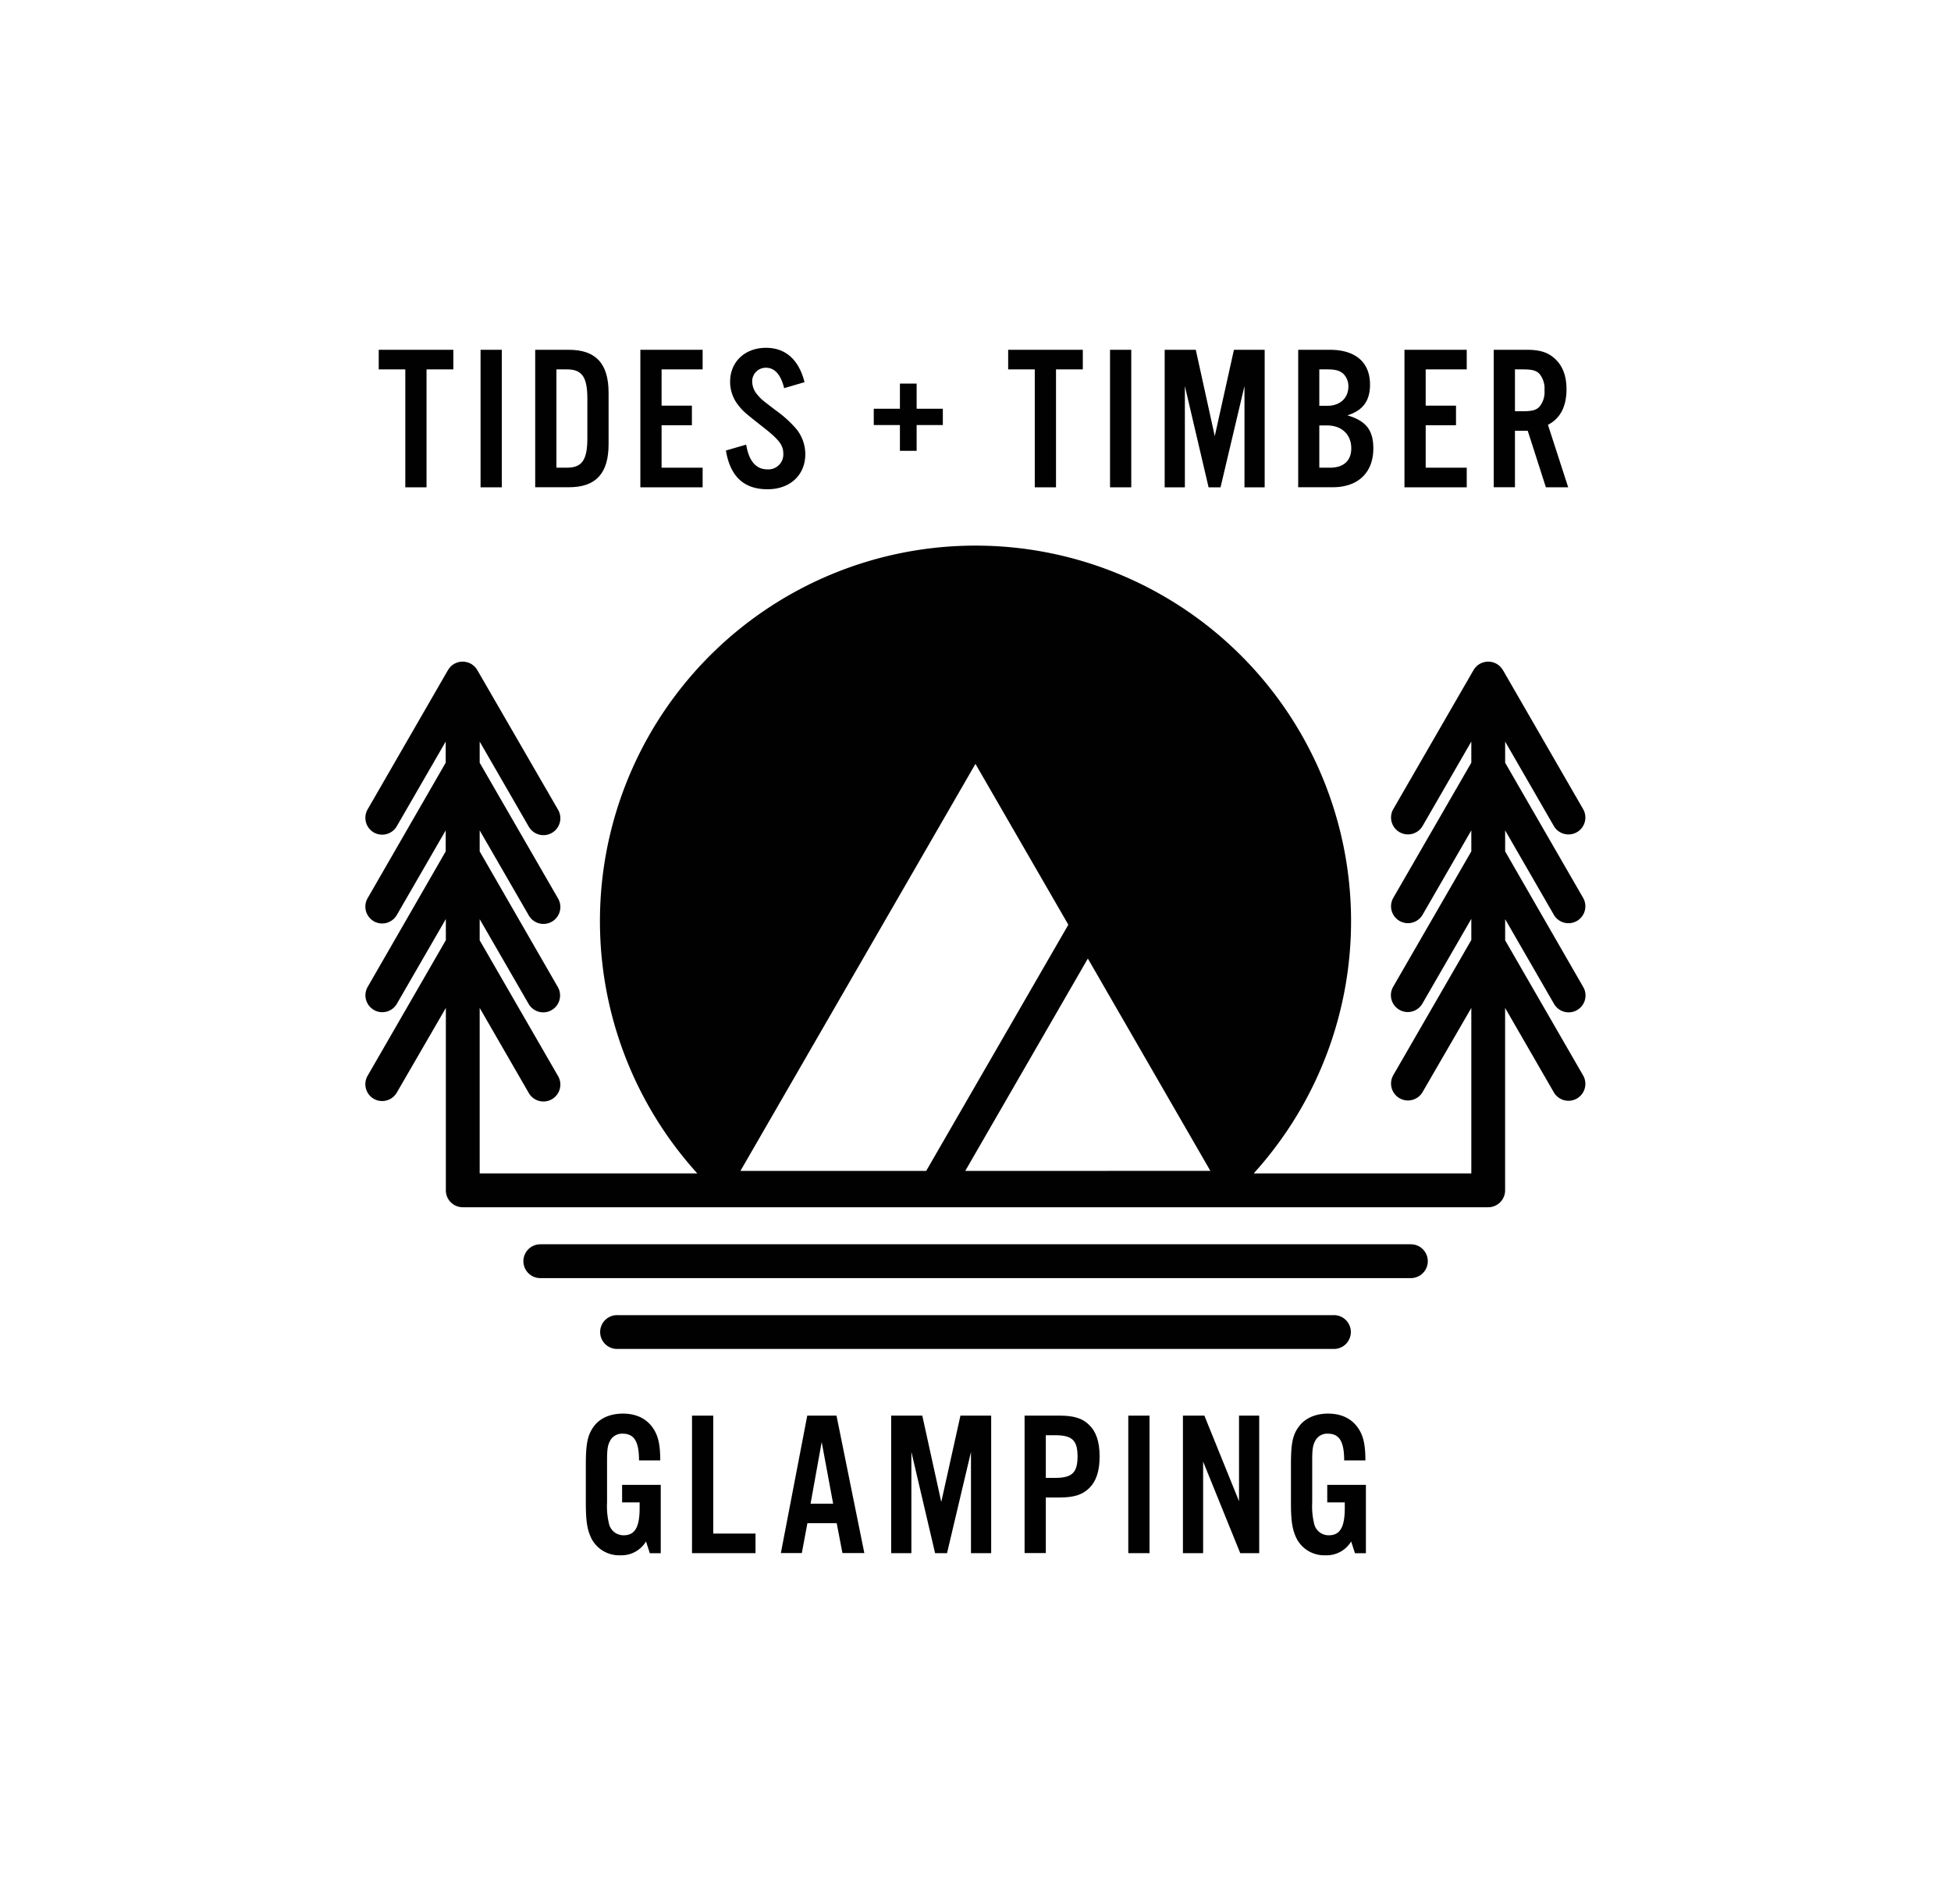 <svg id="Layer_1" data-name="Layer 1" xmlns="http://www.w3.org/2000/svg" viewBox="0 0 510.97 498.64">
  <defs>
    <style>
      .cls-1 {
        fill: #fff;
      }

      .cls-2 {
        fill: #010101;
      }
    </style>
  </defs>
  <g>
    <rect class="cls-1" width="510.97" height="498.76"/>
    <g>
      <polygon class="cls-2" points="106.15 127.64 111.71 127.64 111.71 96.75 118.73 96.75 118.73 91.62 99.19 91.62 99.19 96.75 106.15 96.75 106.15 127.64"/>
      <rect class="cls-2" x="125.86" y="91.62" width="5.56" height="36.02"/>
      <path class="cls-2" d="M159.39,116.35V102.9c0-7.67-3.34-11.28-10.42-11.28h-8.8v36H149C156.05,127.63,159.39,124,159.39,116.35Zm-13.66,6.15V96.75h2.76c3.94,0,5.34,2,5.34,7.66v10.43c0,5.61-1.4,7.66-5.34,7.66Z"/>
      <polygon class="cls-2" points="184.02 122.5 173.27 122.5 173.27 111.38 181.21 111.38 181.21 106.25 173.27 106.25 173.27 96.75 184.02 96.75 184.02 91.62 167.71 91.62 167.71 127.64 184.02 127.64 184.02 122.5"/>
      <path class="cls-2" d="M201,122.94c-3,0-4.86-2.16-5.57-6.48L190.12,118c1.13,6.86,4.75,10.15,10.91,10.15,5.88,0,9.88-3.72,9.88-9.18a10.54,10.54,0,0,0-2.32-6.58,30.08,30.08,0,0,0-5.35-4.86c-3.83-2.92-3.83-2.92-4.75-4A5.39,5.39,0,0,1,197,100a3.56,3.56,0,0,1,3.61-3.68c2.27,0,3.89,1.79,4.76,5.35l5.34-1.57c-1.51-5.94-5-9-10.1-9-5.5,0-9.39,3.67-9.39,8.85a9.76,9.76,0,0,0,2,6c1.35,1.72,1.56,1.94,6.58,5.88,4.22,3.3,5.35,4.75,5.35,7A3.91,3.91,0,0,1,201,122.94Z"/>
      <polygon class="cls-2" points="235.69 118.08 240.07 118.08 240.07 111.33 246.93 111.33 246.93 107.06 240.07 107.06 240.07 100.47 235.69 100.47 235.69 107.06 228.84 107.06 228.84 111.33 235.69 111.33 235.69 118.08"/>
      <polygon class="cls-2" points="271.01 127.64 276.57 127.64 276.57 96.75 283.59 96.75 283.59 91.62 264.04 91.62 264.04 96.75 271.01 96.75 271.01 127.64"/>
      <rect class="cls-2" x="290.72" y="91.62" width="5.56" height="36.02"/>
      <polygon class="cls-2" points="310.32 101.12 316.53 127.64 319.66 127.64 325.93 101.12 325.93 127.64 331.22 127.64 331.22 91.62 323.17 91.62 318.15 114.24 313.18 91.62 305.03 91.62 305.03 127.64 310.32 127.64 310.32 101.12"/>
      <path class="cls-2" d="M359.68,117.43c0-4.75-1.95-7.24-6.81-8.64,4.05-1.24,5.94-3.78,5.94-8.05,0-5.83-3.78-9.12-10.53-9.12H340v36h9C355.68,127.63,359.68,123.8,359.68,117.43ZM345.53,96.75h2.1c2.11,0,3.24.32,4.16,1.13a4.49,4.49,0,0,1,1.35,3.35c0,3.08-2.21,5.07-5.61,5.07h-2Zm0,25.75V111.43h2c3.88,0,6.37,2.38,6.37,6,0,3.24-2,5.07-5.56,5.07Z"/>
      <polygon class="cls-2" points="384.14 122.5 373.39 122.5 373.39 111.38 381.33 111.38 381.33 106.25 373.39 106.25 373.39 96.75 384.14 96.75 384.14 91.62 367.83 91.62 367.83 127.64 384.14 127.64 384.14 122.5"/>
      <path class="cls-2" d="M396.77,112.84h3.35l4.75,14.79h5.84l-5.3-16.36c3.24-1.67,4.86-4.8,4.86-9.34,0-3.56-1.08-6.32-3.24-8.15-1.72-1.52-3.83-2.16-7.12-2.16h-8.7v36h5.56Zm0-16.09h2.06c2.37,0,3.45.27,4.32,1.13a6,6,0,0,1,1.35,4.32,6,6,0,0,1-1.35,4.37c-.87.87-1.95,1.14-4.32,1.14h-2.06Z"/>
      <path class="cls-2" d="M162.93,393.52h4.59V395c0,5-1.24,7.13-4.16,7.13a3.9,3.9,0,0,1-3.78-2.7,19.16,19.16,0,0,1-.59-5.89v-11c0-2.92.16-4,.81-5.19a3.5,3.5,0,0,1,3.29-1.83c3,0,4.27,2.05,4.27,7h5.56c0-3.46-.38-5.67-1.3-7.46-1.62-3.13-4.53-4.8-8.47-4.8-3.3,0-6.05,1.19-7.62,3.35s-2.1,4.26-2.1,10v9.93c0,5,.37,7.29,1.56,9.61a8.16,8.16,0,0,0,7.45,4.22,7.51,7.51,0,0,0,6.75-3.62l1,3.08h2.86V388.93H162.93Z"/>
      <polygon class="cls-2" points="186.8 370.79 181.24 370.79 181.24 406.81 197.87 406.81 197.87 401.68 186.8 401.68 186.8 370.79"/>
      <path class="cls-2" d="M211.42,370.79l-6.91,36H210l1.46-7.83h7.67l1.51,7.83h5.73l-7.29-36Zm.87,23.06,2.91-16.15,3,16.15Z"/>
      <polygon class="cls-2" points="246.52 393.41 241.55 370.79 233.4 370.79 233.4 406.81 238.69 406.81 238.69 380.29 244.9 406.81 248.03 406.81 254.3 380.29 254.3 406.81 259.59 406.81 259.59 370.79 251.54 370.79 246.52 393.41"/>
      <path class="cls-2" d="M277.57,370.79h-9.23v36h5.56V392.23h3.67c3.62,0,5.89-.71,7.56-2.33,1.95-1.83,2.86-4.53,2.86-8.42s-.91-6.53-2.86-8.37C283.46,371.49,281.19,370.79,277.57,370.79Zm-1.24,16.31H273.9V375.92h2.43c4.48,0,5.88,1.35,5.88,5.56S280.81,387.1,276.33,387.1Z"/>
      <rect class="cls-2" x="295.5" y="370.79" width="5.56" height="36.02"/>
      <polygon class="cls-2" points="324.5 393.2 315.43 370.79 309.81 370.79 309.81 406.81 315.1 406.81 315.1 382.83 324.82 406.81 329.79 406.81 329.79 370.79 324.5 370.79 324.5 393.2"/>
      <path class="cls-2" d="M347.61,393.52h4.59V395c0,5-1.24,7.13-4.16,7.13a3.89,3.89,0,0,1-3.78-2.7,19.16,19.16,0,0,1-.59-5.89v-11c0-2.92.16-4,.81-5.19a3.5,3.5,0,0,1,3.29-1.83c3,0,4.27,2.05,4.27,7h5.56c0-3.46-.38-5.67-1.3-7.46-1.62-3.13-4.53-4.8-8.48-4.8-3.29,0-6,1.19-7.61,3.35s-2.11,4.26-2.11,10v9.93c0,5,.38,7.29,1.57,9.61a8.15,8.15,0,0,0,7.45,4.22,7.51,7.51,0,0,0,6.75-3.62l1,3.08h2.86V388.93H347.61Z"/>
      <path class="cls-2" d="M369.46,325.91H141.51a4.43,4.43,0,0,0,0,8.86h228a4.43,4.43,0,1,0,0-8.86Z"/>
      <path class="cls-2" d="M349.15,353.32a4.43,4.43,0,1,0,0-8.85H161.82a4.43,4.43,0,1,0,0,8.85Z"/>
      <path class="cls-2" d="M407,239.69a4.43,4.43,0,0,0,7.67-4.43L394.2,199.78v-5.54L407,216.44a4.43,4.43,0,0,0,7.67-4.43L393.61,175.5l-.09-.12-.15-.23-.19-.24a2.2,2.2,0,0,0-.2-.23l-.18-.18-.22-.2c-.08-.06-.16-.13-.24-.18l-.24-.16a1.25,1.25,0,0,0-.12-.08.52.52,0,0,0-.13-.06l-.25-.13-.28-.11-.28-.1-.25-.06a1.5,1.5,0,0,0-.29-.06l-.31-.05h-.84l-.31.05-.29.06-.24.06-.29.1-.28.11-.25.13a.75.75,0,0,0-.13.06,1.25,1.25,0,0,0-.12.08l-.24.16c-.08,0-.16.12-.24.18l-.22.2-.18.18c-.07.07-.13.15-.2.23s-.13.15-.19.24l-.15.23-.09.12L364.86,212a4.43,4.43,0,0,0,7.67,4.43l12.81-22.2v5.54l-20.48,35.48a4.43,4.43,0,0,0,7.67,4.43l12.81-22.19V223l-20.48,35.48a4.41,4.41,0,0,0,1.62,6,4.35,4.35,0,0,0,2.21.6,4.43,4.43,0,0,0,3.84-2.22l12.81-22.19v5.54l-20.48,35.48a4.43,4.43,0,0,0,7.67,4.43L385.34,264v43.35h-57a98.36,98.36,0,1,0-145.71,0h-57V264l12.81,22.2a4.43,4.43,0,1,0,7.67-4.43l-20.48-35.48v-5.54l12.81,22.19a4.43,4.43,0,0,0,3.84,2.22,4.35,4.35,0,0,0,2.21-.6,4.42,4.42,0,0,0,1.62-6L125.63,223V217.5l12.81,22.19a4.43,4.43,0,1,0,7.67-4.43l-20.48-35.48v-5.54l12.81,22.2a4.43,4.43,0,1,0,7.67-4.43L125,175.5l-.08-.12-.15-.23c-.06-.09-.13-.16-.19-.24s-.13-.16-.2-.23l-.18-.18a2.11,2.11,0,0,0-.23-.19,2.23,2.23,0,0,0-.24-.19,1.88,1.88,0,0,0-.23-.16l-.12-.08a.75.75,0,0,0-.13-.06l-.25-.13-.28-.11-.29-.1-.24-.06c-.1,0-.2,0-.3-.06l-.3-.05h-.85l-.3.05a1.36,1.36,0,0,0-.29.06,1.83,1.83,0,0,0-.25.06l-.28.1-.29.11-.24.13-.14.06a1.25,1.25,0,0,1-.12.08l-.23.16c-.08,0-.16.12-.24.18l-.23.2-.17.18a2.2,2.2,0,0,0-.2.23l-.19.24a1.82,1.82,0,0,0-.15.23l-.09.12L96.28,212a4.44,4.44,0,0,0,1.63,6.05,4.43,4.43,0,0,0,6-1.62l12.82-22.2v5.54L96.28,235.26a4.43,4.43,0,0,0,1.63,6.05,4.43,4.43,0,0,0,6-1.62l12.82-22.19V223L96.28,258.52a4.42,4.42,0,0,0,1.63,6,4.3,4.3,0,0,0,2.21.6,4.42,4.42,0,0,0,3.83-2.22l12.82-22.19v5.54L96.28,281.77a4.43,4.43,0,0,0,1.63,6.05,4.43,4.43,0,0,0,6-1.62L116.77,264v47.78a4.43,4.43,0,0,0,4.43,4.43c.12,0,.23,0,.35,0s.27,0,.41,0H389c.14,0,.27,0,.41,0s.23,0,.35,0a4.43,4.43,0,0,0,4.43-4.43V264L407,286.2a4.43,4.43,0,0,0,7.67-4.43L394.2,246.29v-5.54L407,262.94a4.43,4.43,0,0,0,3.84,2.22,4.35,4.35,0,0,0,2.21-.6,4.41,4.41,0,0,0,1.62-6L394.2,223V217.5Zm-213.08,67,61.55-106.61,24.33,42.13-37.23,64.48Zm58.88,0,32.11-55.62L317,306.68Z"/>
    </g>
  </g>
</svg>
